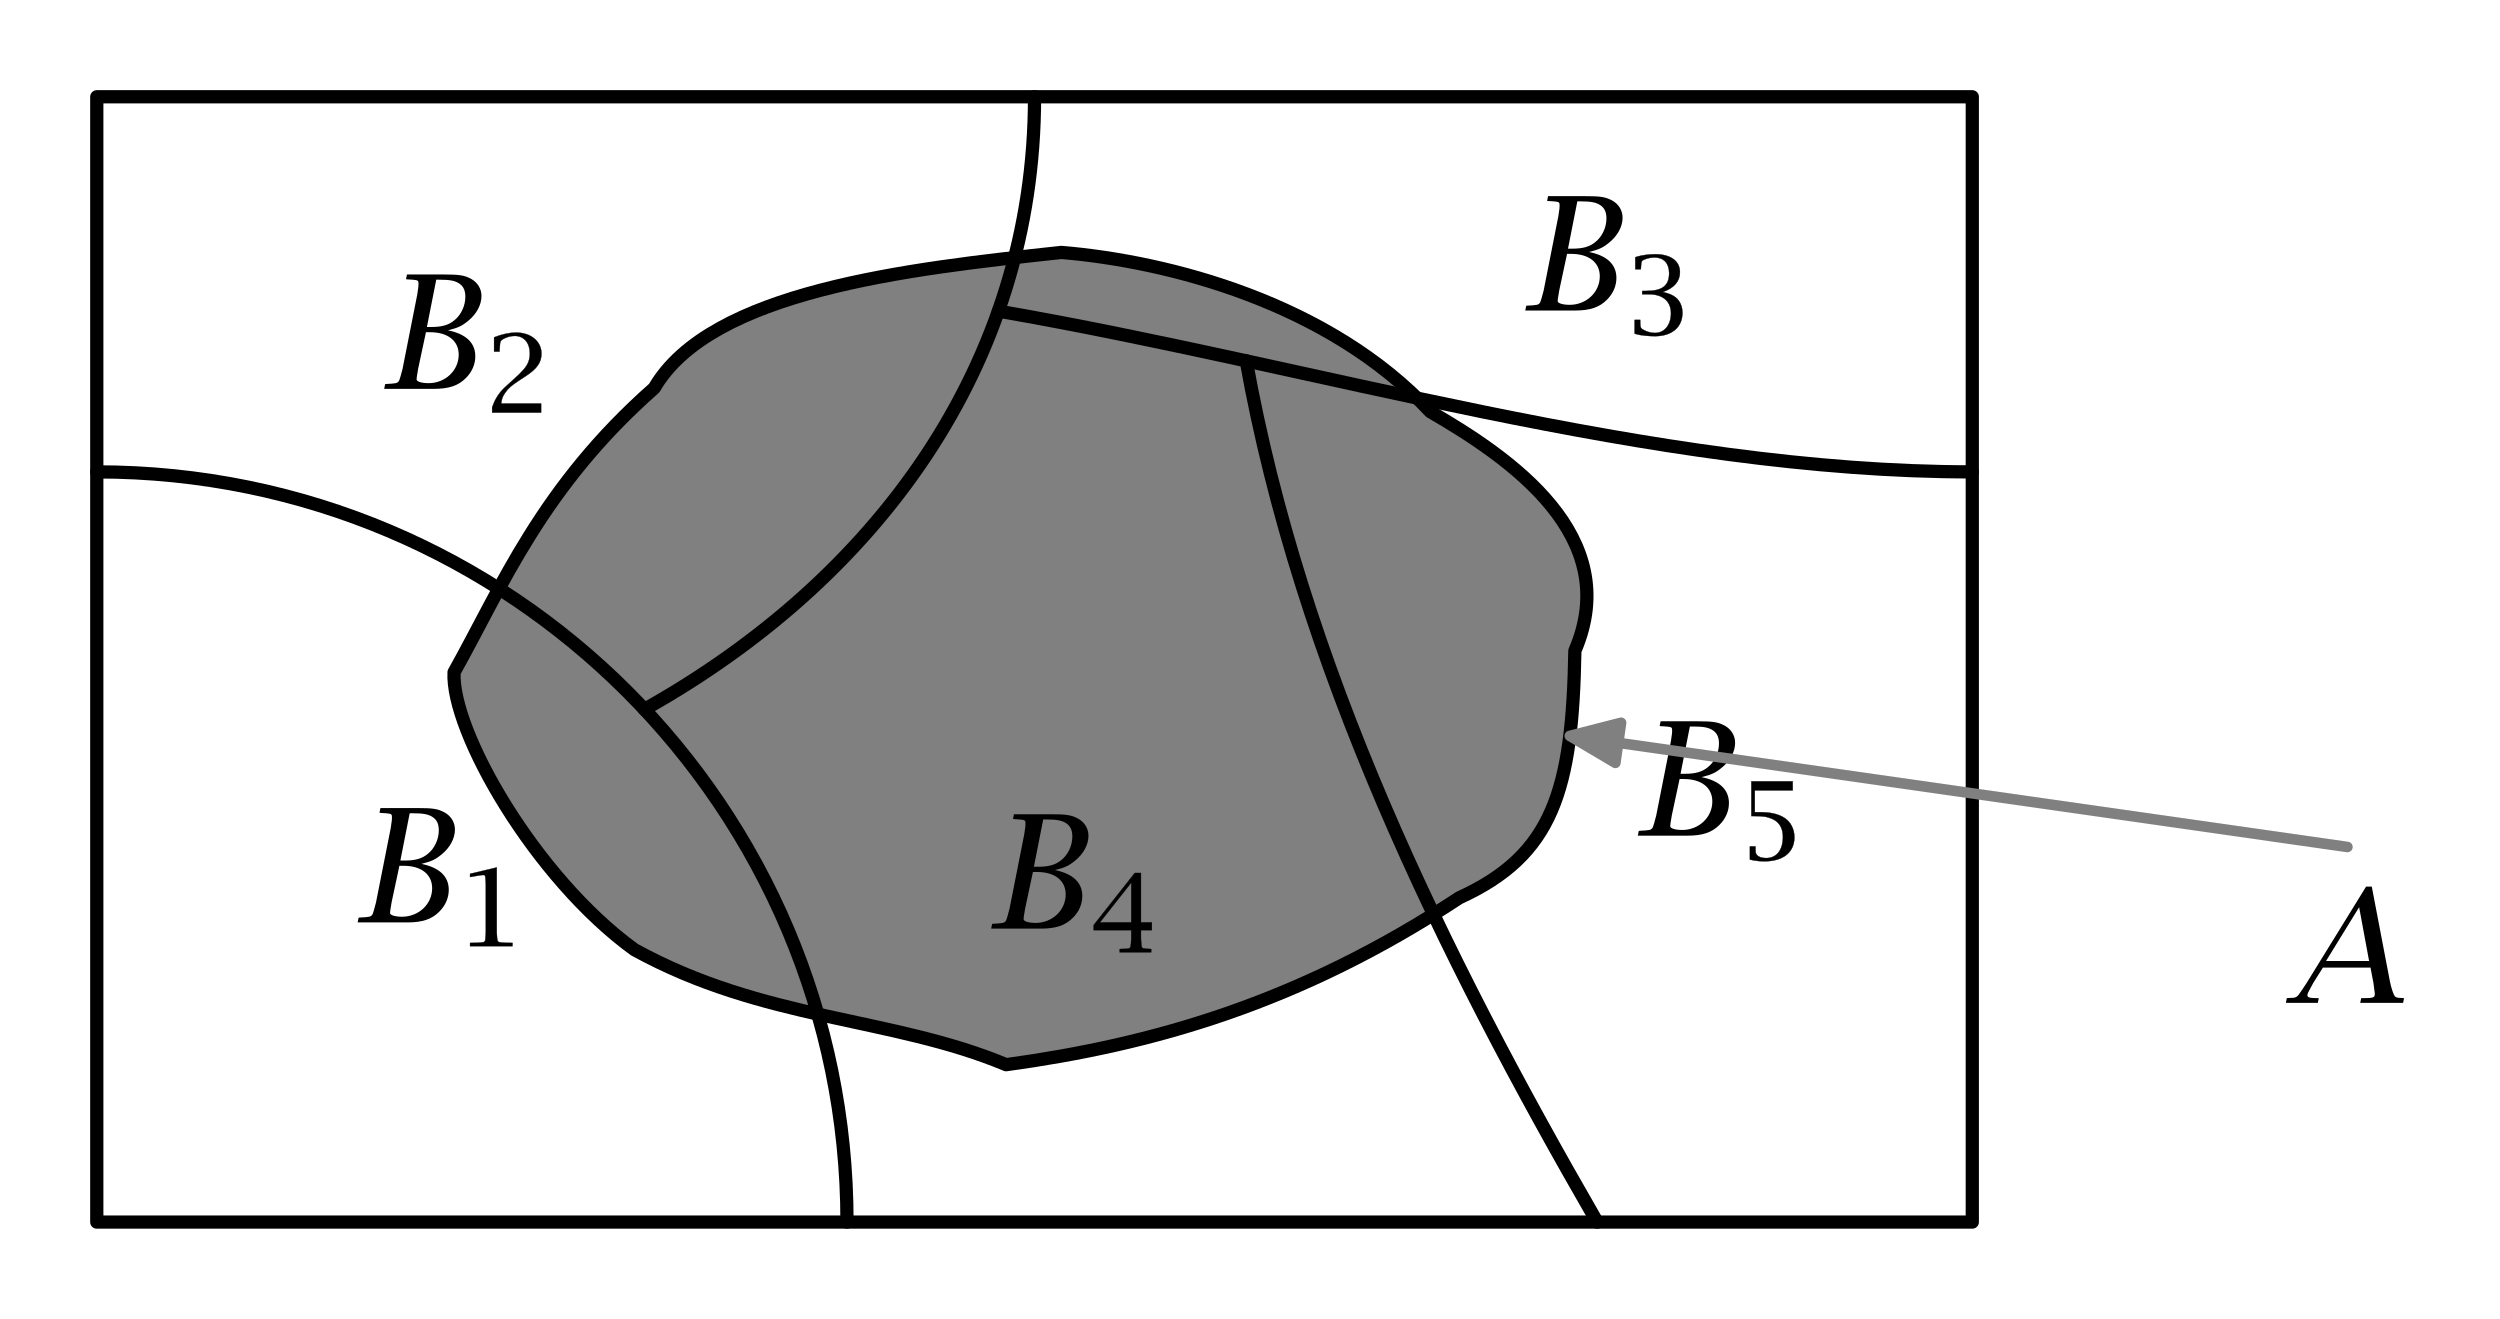 <svg xmlns="http://www.w3.org/2000/svg" xmlns:xlink="http://www.w3.org/1999/xlink" xmlns:inkscape="http://www.inkscape.org/namespaces/inkscape" version="1.1" width="283.387" height="149.5" viewBox="0 0 283.387 149.5">
<defs>
<path id="font_1_1" d="M.335 .69H.355C.424 .69 .456 .683 .483 .664 .508 .646 .519 .62 .519 .582 .519 .525 .492 .467 .449 .433 .413 .403 .37 .391 .302 .391H.276L.335 .69M.409 .37C.473 .386 .497 .397 .537 .43 .59 .473 .621 .531 .621 .587 .621 .632 .597 .672 .556 .695 .513 .718 .484 .723 .38 .723H.15L.144 .693 .153 .692 .185 .69C.219 .687 .223 .685 .223 .665 .223 .658 .222 .651 .222 .645L.215 .596 .122 .126 .109 .078C.099 .04 .094 .036 .055 .033L.021 .031 .012 .03 .006 0H.321C.415 0 .475 .02 .523 .069 .561 .107 .582 .155 .582 .206 .582 .291 .523 .347 .409 .37M.27 .358H.296C.408 .358 .477 .304 .477 .216 .477 .116 .392 .036 .287 .036 .243 .036 .211 .046 .211 .059 .211 .067 .212 .077 .214 .087L.221 .129 .27 .358Z"/>
<path id="font_1_2" d="M.256 .575V.127L.253 .078C.251 .04 .247 .036 .208 .033L.175 .031 .117 .03V0H.491V.03L.434 .031 .401 .033C.362 .036 .358 .04 .355 .078L.352 .127V.729L.117 .67V.64L.166 .649 .209 .657C.217 .658 .226 .659 .234 .659 .249 .659 .251 .655 .253 .624L.256 .575Z"/>
<path id="font_1_3" d="M.41 .547C.41 .521 .405 .493 .398 .471 .38 .423 .348 .383 .26 .301L.209 .252C.171 .217 .149 .191 .127 .156 .106 .121 .096 .101 .078 .048V0H.509V.084H.157C.163 .13 .169 .148 .192 .183 .22 .225 .246 .249 .312 .295L.37 .335C.473 .405 .512 .464 .512 .546 .512 .66 .419 .741 .288 .741 .231 .741 .162 .725 .095 .697V.565H.143V.577C.147 .648 .148 .652 .154 .663 .158 .669 .165 .675 .175 .681 .205 .699 .241 .71 .277 .71 .357 .71 .41 .646 .41 .547Z"/>
<path id="font_1_4" d="M.157 .401V.37H.216C.338 .37 .41 .305 .41 .195 .41 .085 .353 .012 .268 .012 .235 .012 .198 .023 .167 .041 .146 .053 .141 .062 .14 .088L.139 .122V.133H.09V.005C.128-.006 .142-.009 .189-.014 .218-.017 .245-.018 .27-.018 .418-.018 .511 .065 .511 .198 .511 .259 .488 .312 .449 .343 .419 .366 .399 .375 .337 .391 .438 .427 .489 .49 .489 .575 .489 .678 .407 .741 .272 .741 .219 .741 .155 .732 .116 .72 .112 .719 .105 .716 .096 .713V.602H.144L.145 .61C.146 .631 .147 .645 .148 .654 .149 .666 .152 .674 .156 .679 .158 .683 .165 .687 .174 .691 .203 .704 .235 .711 .265 .711 .346 .711 .394 .657 .394 .566 .394 .449 .334 .401 .189 .401H.157Z"/>
<path id="font_1_5" d="M.446 .127V.205H.542V.277H.446V.735H.392L.03 .253V.205H.361V.127L.358 .078C.356 .042 .35 .035 .319 .033L.268 .031 .259 .03V0H.536V.03L.527 .031 .494 .033C.455 .036 .451 .04 .449 .078L.446 .127M.361 .646V.277H.084L.361 .646Z"/>
<path id="font_1_6" d="M.405 .208C.405 .086 .349 .012 .258 .012 .201 .012 .165 .035 .164 .072L.163 .109V.12H.114V-.002C.151-.011 .165-.013 .195-.016 .211-.017 .226-.018 .241-.018 .407-.018 .506 .065 .506 .205 .506 .279 .474 .346 .42 .383 .367 .42 .298 .437 .201 .437H.157V.639H.491V.723H.127V.401H.144C.233 .401 .264 .396 .312 .374 .372 .347 .405 .289 .405 .208Z"/>
<path id="font_1_7" d="M.549 .735H.513L.136 .124 .104 .076C.079 .038 .072 .033 .046 .032L.021 .031 .012 .03 .006 0H.208L.214 .03H.202L.177 .031C.152 .032 .142 .037 .142 .049 .142 .053 .144 .06 .147 .066L.165 .1 .179 .126 .24 .223H.541L.56 .123C.561 .116 .563 .103 .565 .083 .567 .073 .568 .064 .568 .056V.054C.568 .034 .556 .03 .497 .03H.482L.476 0H.747L.753 .03 .741 .031C.707 .032 .702 .034 .694 .043 .686 .053 .672 .095 .664 .134L.549 .735M.469 .605 .532 .265H.26L.469 .605Z"/>
</defs>
<path transform="matrix(1.5,0,0,-1.5,10.971,138.529)" d="M111.699 43.171C115.438 51.847 106.821 57.743 100.773 61.245 93.106 69.491 80.942 72.609 72.896 73.277 61.223 72.02 46.395 70.361 42.125 63.024 33.617 55.526 30.633 48.043 26.999 41.547 26.773 37.118 33.112 26.03 40.63 20.586 50.393 15.204 60.071 15.516 68.721 11.894 79.675 13.395 90.8 16.496 102.967 24.508 110.059 27.748 111.513 32.606 111.699 43.171Z" fill="#7f807f"/>
<use data-text="&#x1d435;" xlink:href="#font_1_1" transform="matrix(17.933,0,0,-17.933,40.433,104.561)"/>
<use data-text="1" xlink:href="#font_1_2" transform="matrix(12.867,0,0,-12.239,51.778,107.25)"/>
<use data-text="1" xlink:href="#font_1_2" stroke-width=".003" stroke-linecap="butt" stroke-linejoin="round" transform="matrix(12.867,0,0,-12.239,51.778,107.25)" fill="none" stroke="#000000"/>
<use data-text="&#x1d435;" xlink:href="#font_1_1" transform="matrix(17.933,0,0,-17.933,43.442,44.079)"/>
<use data-text="2" xlink:href="#font_1_3" transform="matrix(12.867,0,0,-12.239,54.787,46.767)"/>
<use data-text="2" xlink:href="#font_1_3" stroke-width=".003" stroke-linecap="round" stroke-linejoin="round" transform="matrix(12.867,0,0,-12.239,54.787,46.767)" fill="none" stroke="#000000"/>
<use data-text="&#x1d435;" xlink:href="#font_1_1" transform="matrix(17.933,0,0,-17.933,172.791,35.199)"/>
<use data-text="3" xlink:href="#font_1_4" transform="matrix(12.867,0,0,-12.239,184.136,37.887)"/>
<use data-text="3" xlink:href="#font_1_4" stroke-width=".003" stroke-linecap="round" stroke-linejoin="round" transform="matrix(12.867,0,0,-12.239,184.136,37.887)" fill="none" stroke="#000000"/>
<use data-text="&#x1d435;" xlink:href="#font_1_1" transform="matrix(17.933,0,0,-17.933,112.247,105.263)"/>
<use data-text="4" xlink:href="#font_1_5" transform="matrix(12.867,0,0,-12.239,123.592,107.952)"/>
<use data-text="4" xlink:href="#font_1_5" stroke-width=".003" stroke-linecap="round" stroke-linejoin="round" transform="matrix(12.867,0,0,-12.239,123.592,107.952)" fill="none" stroke="#000000"/>
<use data-text="&#x1d435;" xlink:href="#font_1_1" transform="matrix(17.933,0,0,-17.933,185.547,94.726)"/>
<use data-text="5" xlink:href="#font_1_6" transform="matrix(12.867,0,0,-12.239,196.892,97.414)"/>
<use data-text="5" xlink:href="#font_1_6" stroke-width=".003" stroke-linecap="round" stroke-linejoin="round" transform="matrix(12.867,0,0,-12.239,196.892,97.414)" fill="none" stroke="#000000"/>
<path transform="matrix(1.5,0,0,-1.5,10.971,138.529)" stroke-width="1" stroke-linecap="round" stroke-linejoin="round" fill="none" stroke="#000000" d="M0 0H141.732V85.039H0Z"/>
<path transform="matrix(1.5,0,0,-1.5,10.971,138.529)" stroke-width="1" stroke-linecap="round" stroke-linejoin="round" fill="none" stroke="#000000" d="M0 56.693C31.311 56.693 56.693 31.311 56.693 0"/>
<path transform="matrix(1.5,0,0,-1.5,10.971,138.529)" stroke-width="1" stroke-linecap="round" stroke-linejoin="round" fill="none" stroke="#000000" d="M41.387 38.746C58.854 48.534 70.866 64.713 70.866 85.039"/>
<path transform="matrix(1.5,0,0,-1.5,10.971,138.529)" stroke-width="1" stroke-linecap="round" stroke-linejoin="round" fill="none" stroke="#000000" d="M68.133 68.843C92.201 64.679 117.461 56.693 141.732 56.693"/>
<path transform="matrix(1.5,0,0,-1.5,10.971,138.529)" stroke-width="1" stroke-linecap="round" stroke-linejoin="round" fill="none" stroke="#000000" d="M86.862 65.082C90.977 42.14 101.559 20.485 113.386 0"/>
<path transform="matrix(1.5,0,0,-1.5,10.971,138.529)" stroke-width="1" stroke-linecap="round" stroke-linejoin="round" fill="none" stroke="#000000" d="M111.699 43.171C115.438 51.847 106.821 57.743 100.773 61.245 93.106 69.491 80.942 72.609 72.896 73.277 61.223 72.02 46.395 70.361 42.125 63.024 33.617 55.526 30.633 48.043 26.999 41.547 26.773 37.118 33.112 26.03 40.63 20.586 50.393 15.204 60.071 15.516 68.721 11.894 79.675 13.395 90.8 16.496 102.967 24.508 110.059 27.748 111.513 32.606 111.699 43.171Z"/>
<path transform="matrix(1.5,0,0,-1.5,10.971,138.529)" stroke-width=".8" stroke-linecap="round" stroke-linejoin="round" fill="none" stroke="#7f807f" d="M170.079 28.346 114.975 36.218"/>
<path transform="matrix(1.5,0,0,-1.5,10.971,138.529)" d="M115.192 37.734 111.317 36.741 114.759 34.703 115.192 37.734Z" fill="#7f807f"/>
<path transform="matrix(1.5,0,0,-1.5,10.971,138.529)" stroke-width=".8" stroke-linecap="round" stroke-linejoin="round" fill="none" stroke="#7f807f" d="M115.192 37.734 111.317 36.741 114.759 34.703 115.192 37.734Z"/>
<use data-text="&#x1d434;" xlink:href="#font_1_7" transform="matrix(17.933,0,0,-17.933,259.007,113.683)"/>
</svg>
